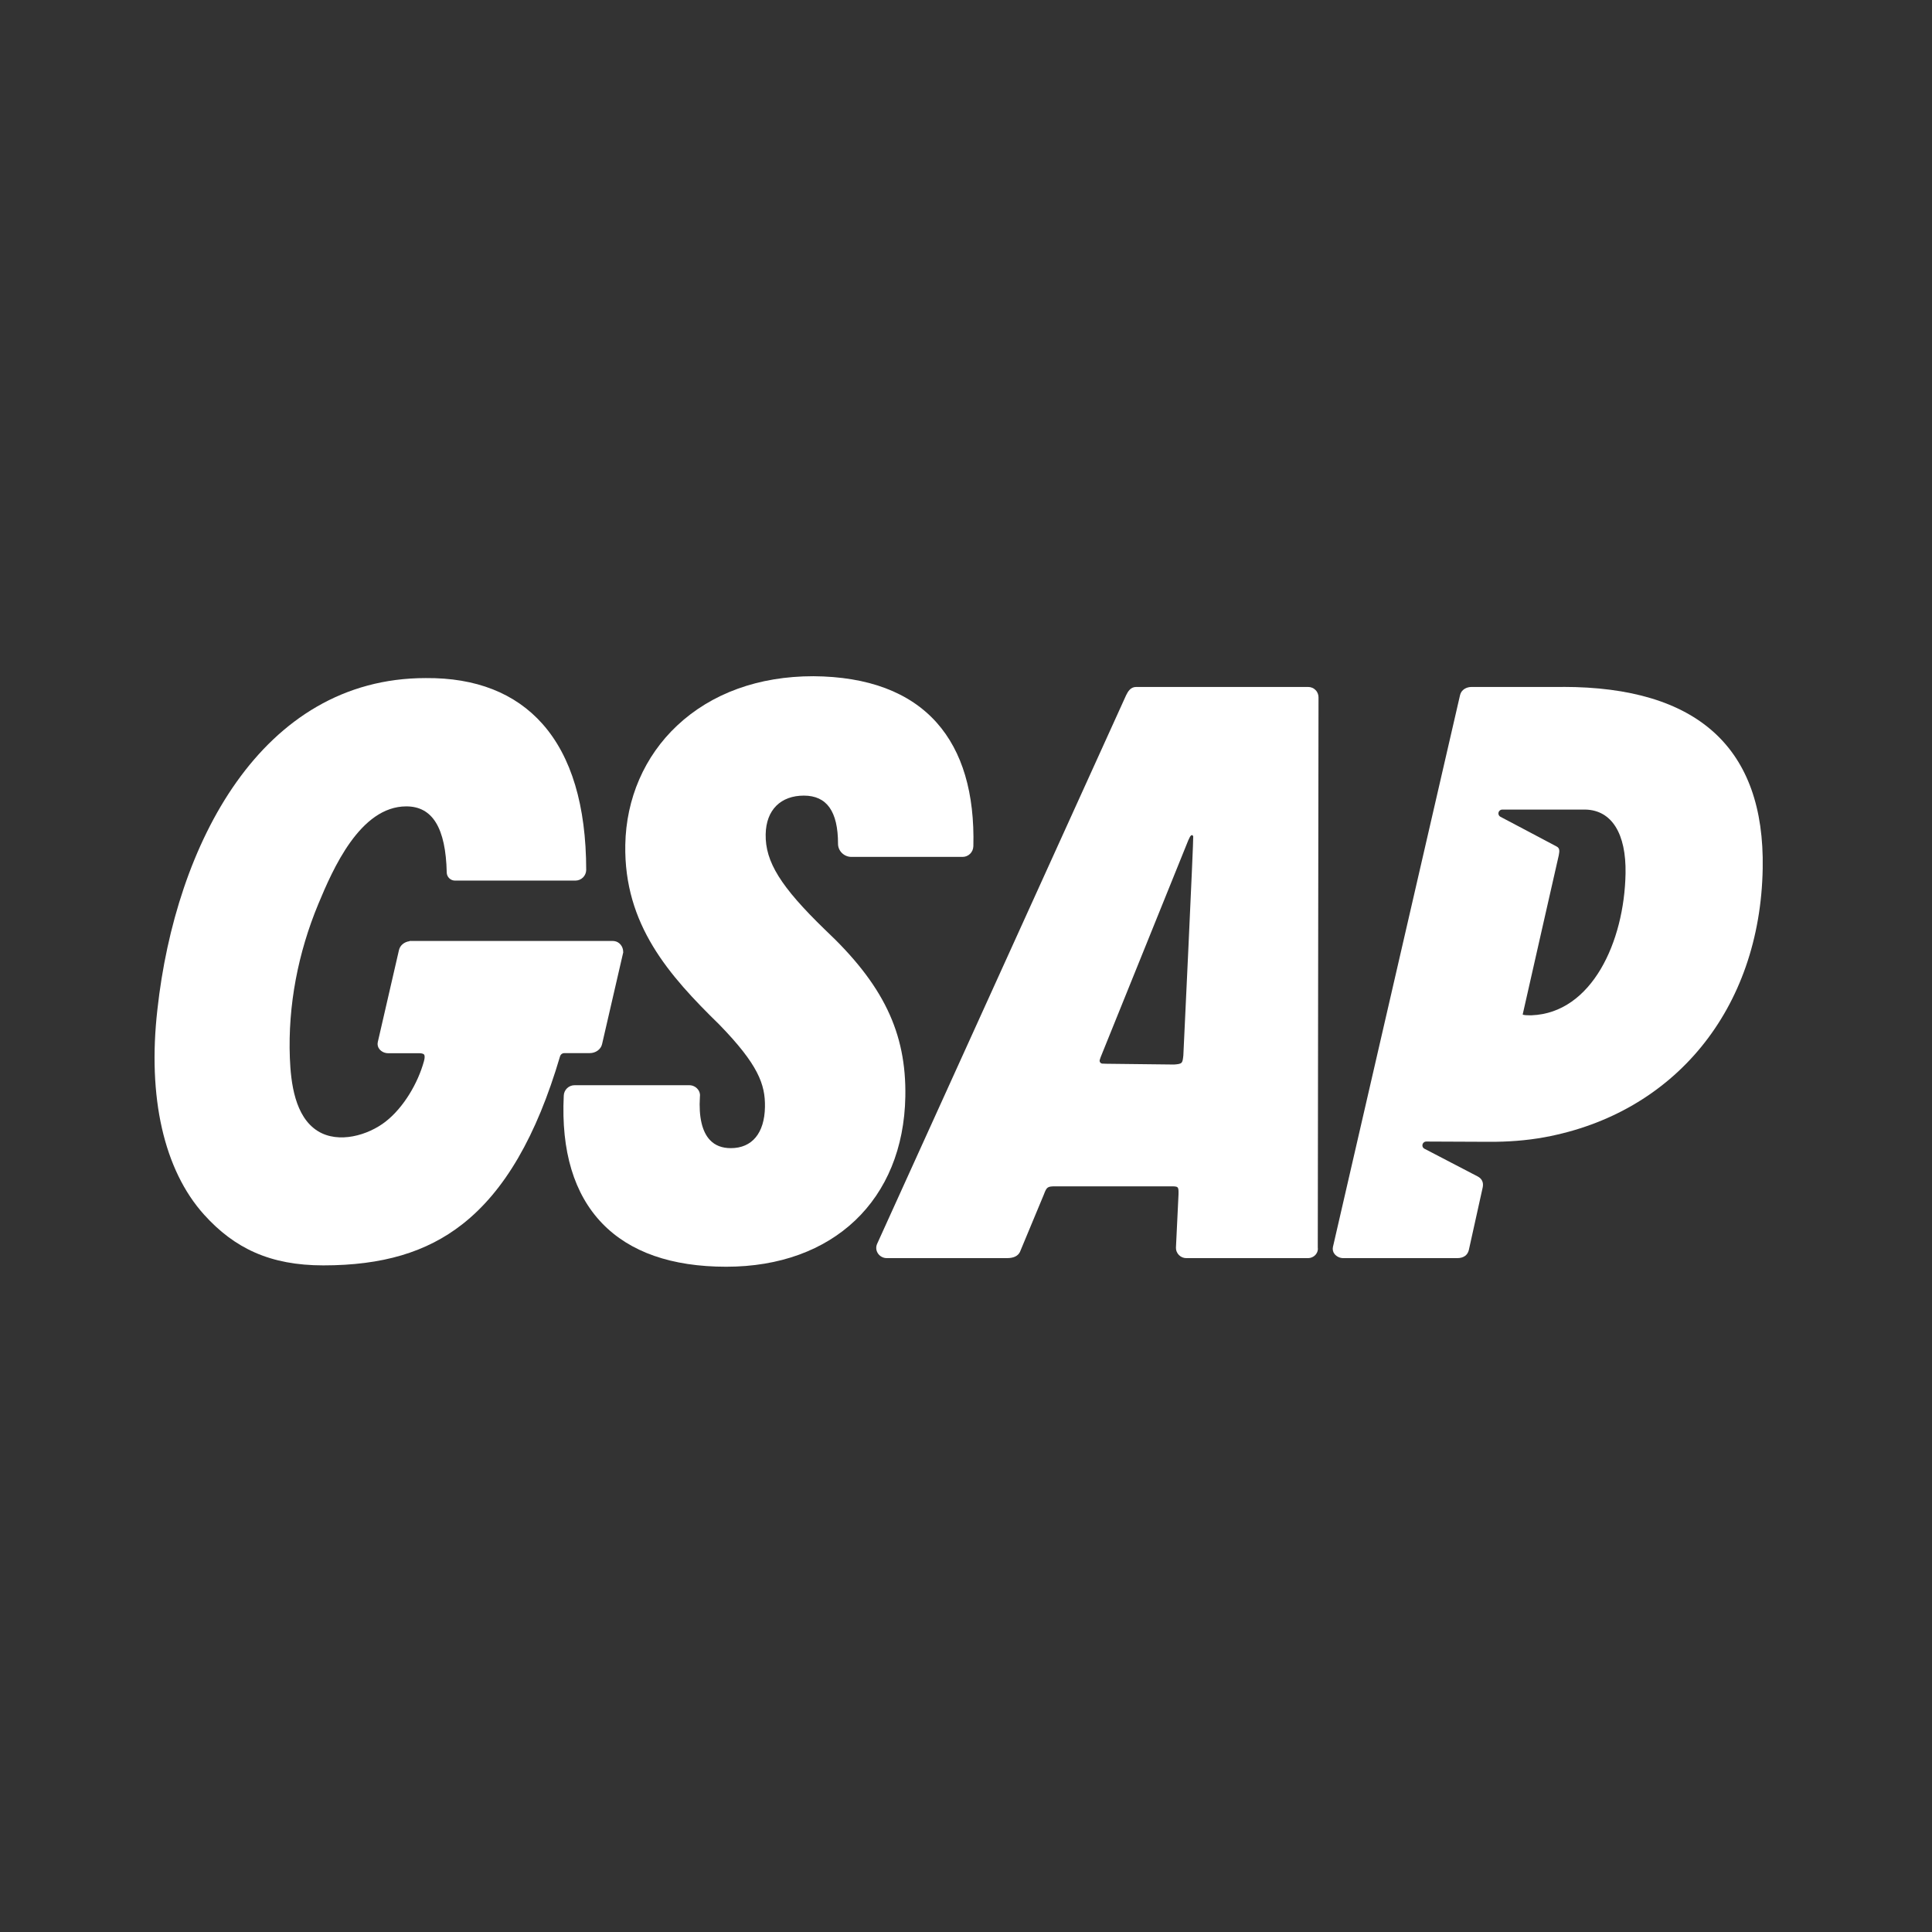 <svg width="100" height="100" viewBox="0 0 100 100" fill="none" xmlns="http://www.w3.org/2000/svg"><rect x="0" y="0" width="100" height="100" fill="#333333" stroke="none"/><path d="M50.209 44.196C50.313 44.096 50.374 43.958 50.379 43.813H50.381C50.451 41.053 49.812 38.898 48.484 37.405C47.081 35.83 44.932 35.021 42.097 35.001C39.266 35.001 36.828 35.885 35.045 37.558C33.359 39.141 32.407 41.333 32.365 43.729C32.292 47.86 34.627 50.488 37.23 53.031C39.245 55.104 39.615 56.129 39.594 57.299C39.57 58.652 38.926 59.428 37.827 59.428C37.373 59.428 37.01 59.288 36.749 59.01C36.341 58.583 36.161 57.809 36.227 56.774C36.238 56.705 36.234 56.634 36.216 56.567C36.208 56.538 36.197 56.51 36.184 56.483C36.167 56.447 36.145 56.414 36.119 56.383C36.068 56.318 36.002 56.265 35.928 56.229C35.854 56.192 35.772 56.172 35.689 56.171H29.739C29.594 56.17 29.454 56.227 29.35 56.328C29.246 56.428 29.185 56.566 29.18 56.711C29.04 59.58 29.709 61.803 31.166 63.318C32.603 64.81 34.763 65.566 37.59 65.566C43.127 65.566 46.765 62.107 46.86 56.756C46.918 53.447 45.71 50.943 42.698 48.117C40.409 45.898 39.606 44.606 39.631 43.185C39.653 41.91 40.42 41.181 41.608 41.181C42.796 41.181 43.376 41.998 43.376 43.676C43.376 44.048 43.691 44.353 44.068 44.353H49.82C49.965 44.354 50.105 44.297 50.209 44.196Z" fill="#ffffff"/><path d="M32.259 49.29V49.276H32.256C32.261 48.999 32.068 48.746 31.795 48.71C31.772 48.705 31.746 48.705 31.722 48.705H21.197V48.717C20.925 48.75 20.704 48.934 20.65 49.178L19.554 53.94C19.539 54.004 19.54 54.07 19.555 54.134C19.57 54.198 19.6 54.258 19.642 54.308C19.697 54.373 19.766 54.425 19.843 54.461C19.92 54.496 20.004 54.514 20.089 54.514H21.692C21.785 54.514 21.906 54.528 21.95 54.584C21.992 54.639 21.989 54.763 21.945 54.922C21.633 56.066 20.892 57.32 19.97 58.045C19.048 58.77 17.526 59.204 16.459 58.55C15.256 57.811 15.053 56.029 15.003 54.762C14.898 52.039 15.431 49.306 16.477 46.789C17.226 44.988 18.638 41.738 21.032 41.738C22.389 41.738 23.072 42.859 23.123 45.161C23.124 45.213 23.134 45.263 23.153 45.31C23.174 45.363 23.206 45.412 23.247 45.453C23.324 45.53 23.428 45.576 23.537 45.579H29.783C29.929 45.579 30.069 45.522 30.174 45.42C30.278 45.318 30.338 45.179 30.342 45.033C30.338 41.703 29.578 39.16 28.08 37.471C26.664 35.875 24.629 35.075 22.036 35.097C13.512 35.097 9.085 43.709 8.148 52.244C7.628 56.79 8.486 60.564 10.562 62.869C12.134 64.613 13.986 65.496 16.733 65.496C19.79 65.496 22.078 64.818 23.935 63.363C26.117 61.654 27.77 58.809 28.99 54.668C29.004 54.622 29.032 54.582 29.07 54.554C29.108 54.525 29.154 54.509 29.202 54.509H30.526C30.835 54.509 31.104 54.312 31.163 54.044L32.259 49.29Z" fill="#ffffff"/><path fill-rule="evenodd" clip-rule="evenodd" d="M68.208 64.559L68.246 36.1C68.247 36.029 68.234 35.958 68.207 35.892C68.195 35.862 68.181 35.833 68.164 35.806C68.143 35.773 68.119 35.743 68.091 35.715C68.068 35.691 68.042 35.67 68.015 35.651C67.984 35.63 67.95 35.611 67.915 35.597C67.849 35.57 67.778 35.556 67.707 35.557H58.805C58.505 35.557 58.374 35.814 58.288 35.984L45.398 64.385V64.39L45.393 64.397C45.25 64.746 45.521 65.12 45.899 65.12H52.122C52.458 65.12 52.681 65.018 52.79 64.806L54.026 61.837C54.178 61.44 54.206 61.404 54.639 61.404H60.584C60.998 61.404 61.006 61.412 61 61.816L60.867 64.577C60.866 64.608 60.868 64.638 60.873 64.668C60.879 64.708 60.89 64.747 60.905 64.785C60.932 64.851 60.971 64.911 61.022 64.962C61.072 65.013 61.131 65.052 61.197 65.08C61.263 65.107 61.333 65.121 61.405 65.12H67.692C67.77 65.121 67.847 65.105 67.918 65.073C67.989 65.041 68.052 64.994 68.102 64.935C68.146 64.884 68.178 64.823 68.197 64.758C68.215 64.694 68.219 64.626 68.208 64.559ZM57.195 55.057C57.148 55.057 57.101 55.056 57.054 55.052C57.032 55.05 57.011 55.044 56.992 55.033C56.973 55.022 56.957 55.007 56.944 54.989C56.938 54.981 56.933 54.972 56.929 54.962C56.924 54.952 56.921 54.941 56.919 54.929C56.917 54.917 56.916 54.905 56.917 54.893C56.918 54.883 56.919 54.874 56.922 54.865C56.929 54.841 56.937 54.813 56.949 54.78C56.957 54.755 56.966 54.728 56.977 54.7L61.435 43.668C61.475 43.559 61.522 43.452 61.574 43.349C61.646 43.2 61.734 43.19 61.761 43.3C61.785 43.392 61.25 54.627 61.25 54.627C61.208 55.048 61.189 55.065 60.774 55.1L57.199 55.059H57.191L57.195 55.057Z" fill="#ffffff"/><path fill-rule="evenodd" clip-rule="evenodd" d="M76.165 35.557H80.891L80.896 35.554C87.867 35.554 91.347 38.713 91.237 44.948C91.109 52.255 86.656 57.624 79.953 58.862C79 59.037 78.031 59.105 77.063 59.1L73.826 59.086C73.773 59.086 73.722 59.106 73.684 59.143C73.646 59.18 73.624 59.23 73.623 59.283C73.622 59.319 73.631 59.355 73.65 59.385C73.668 59.416 73.695 59.441 73.727 59.457L74.122 59.662L75.141 60.193L76.165 60.726C76.27 60.781 76.376 60.837 76.482 60.891C76.709 61.01 76.796 61.205 76.745 61.458L76.028 64.695C75.969 64.964 75.752 65.12 75.434 65.12H69.527C69.442 65.12 69.358 65.102 69.281 65.066C69.205 65.031 69.136 64.979 69.082 64.915C69.039 64.864 69.009 64.804 68.994 64.74C68.978 64.676 68.978 64.609 68.992 64.545L75.57 35.987C75.635 35.689 75.915 35.557 76.165 35.557ZM79.156 52.551H79.282C82.385 52.426 84.076 48.76 84.138 45.203C84.174 43.148 83.424 41.945 82.079 41.904H77.758C77.706 41.904 77.655 41.924 77.618 41.961C77.58 41.998 77.559 42.047 77.557 42.1C77.556 42.136 77.566 42.171 77.584 42.202C77.602 42.233 77.628 42.258 77.66 42.275C77.66 42.275 80.393 43.716 80.58 43.82C80.727 43.9 80.729 44.036 80.681 44.274C80.68 44.279 80.262 46.117 79.822 48.056C79.33 50.219 78.811 52.507 78.814 52.51C78.822 52.52 78.872 52.551 79.156 52.551Z" fill="#ffffff"/></svg>